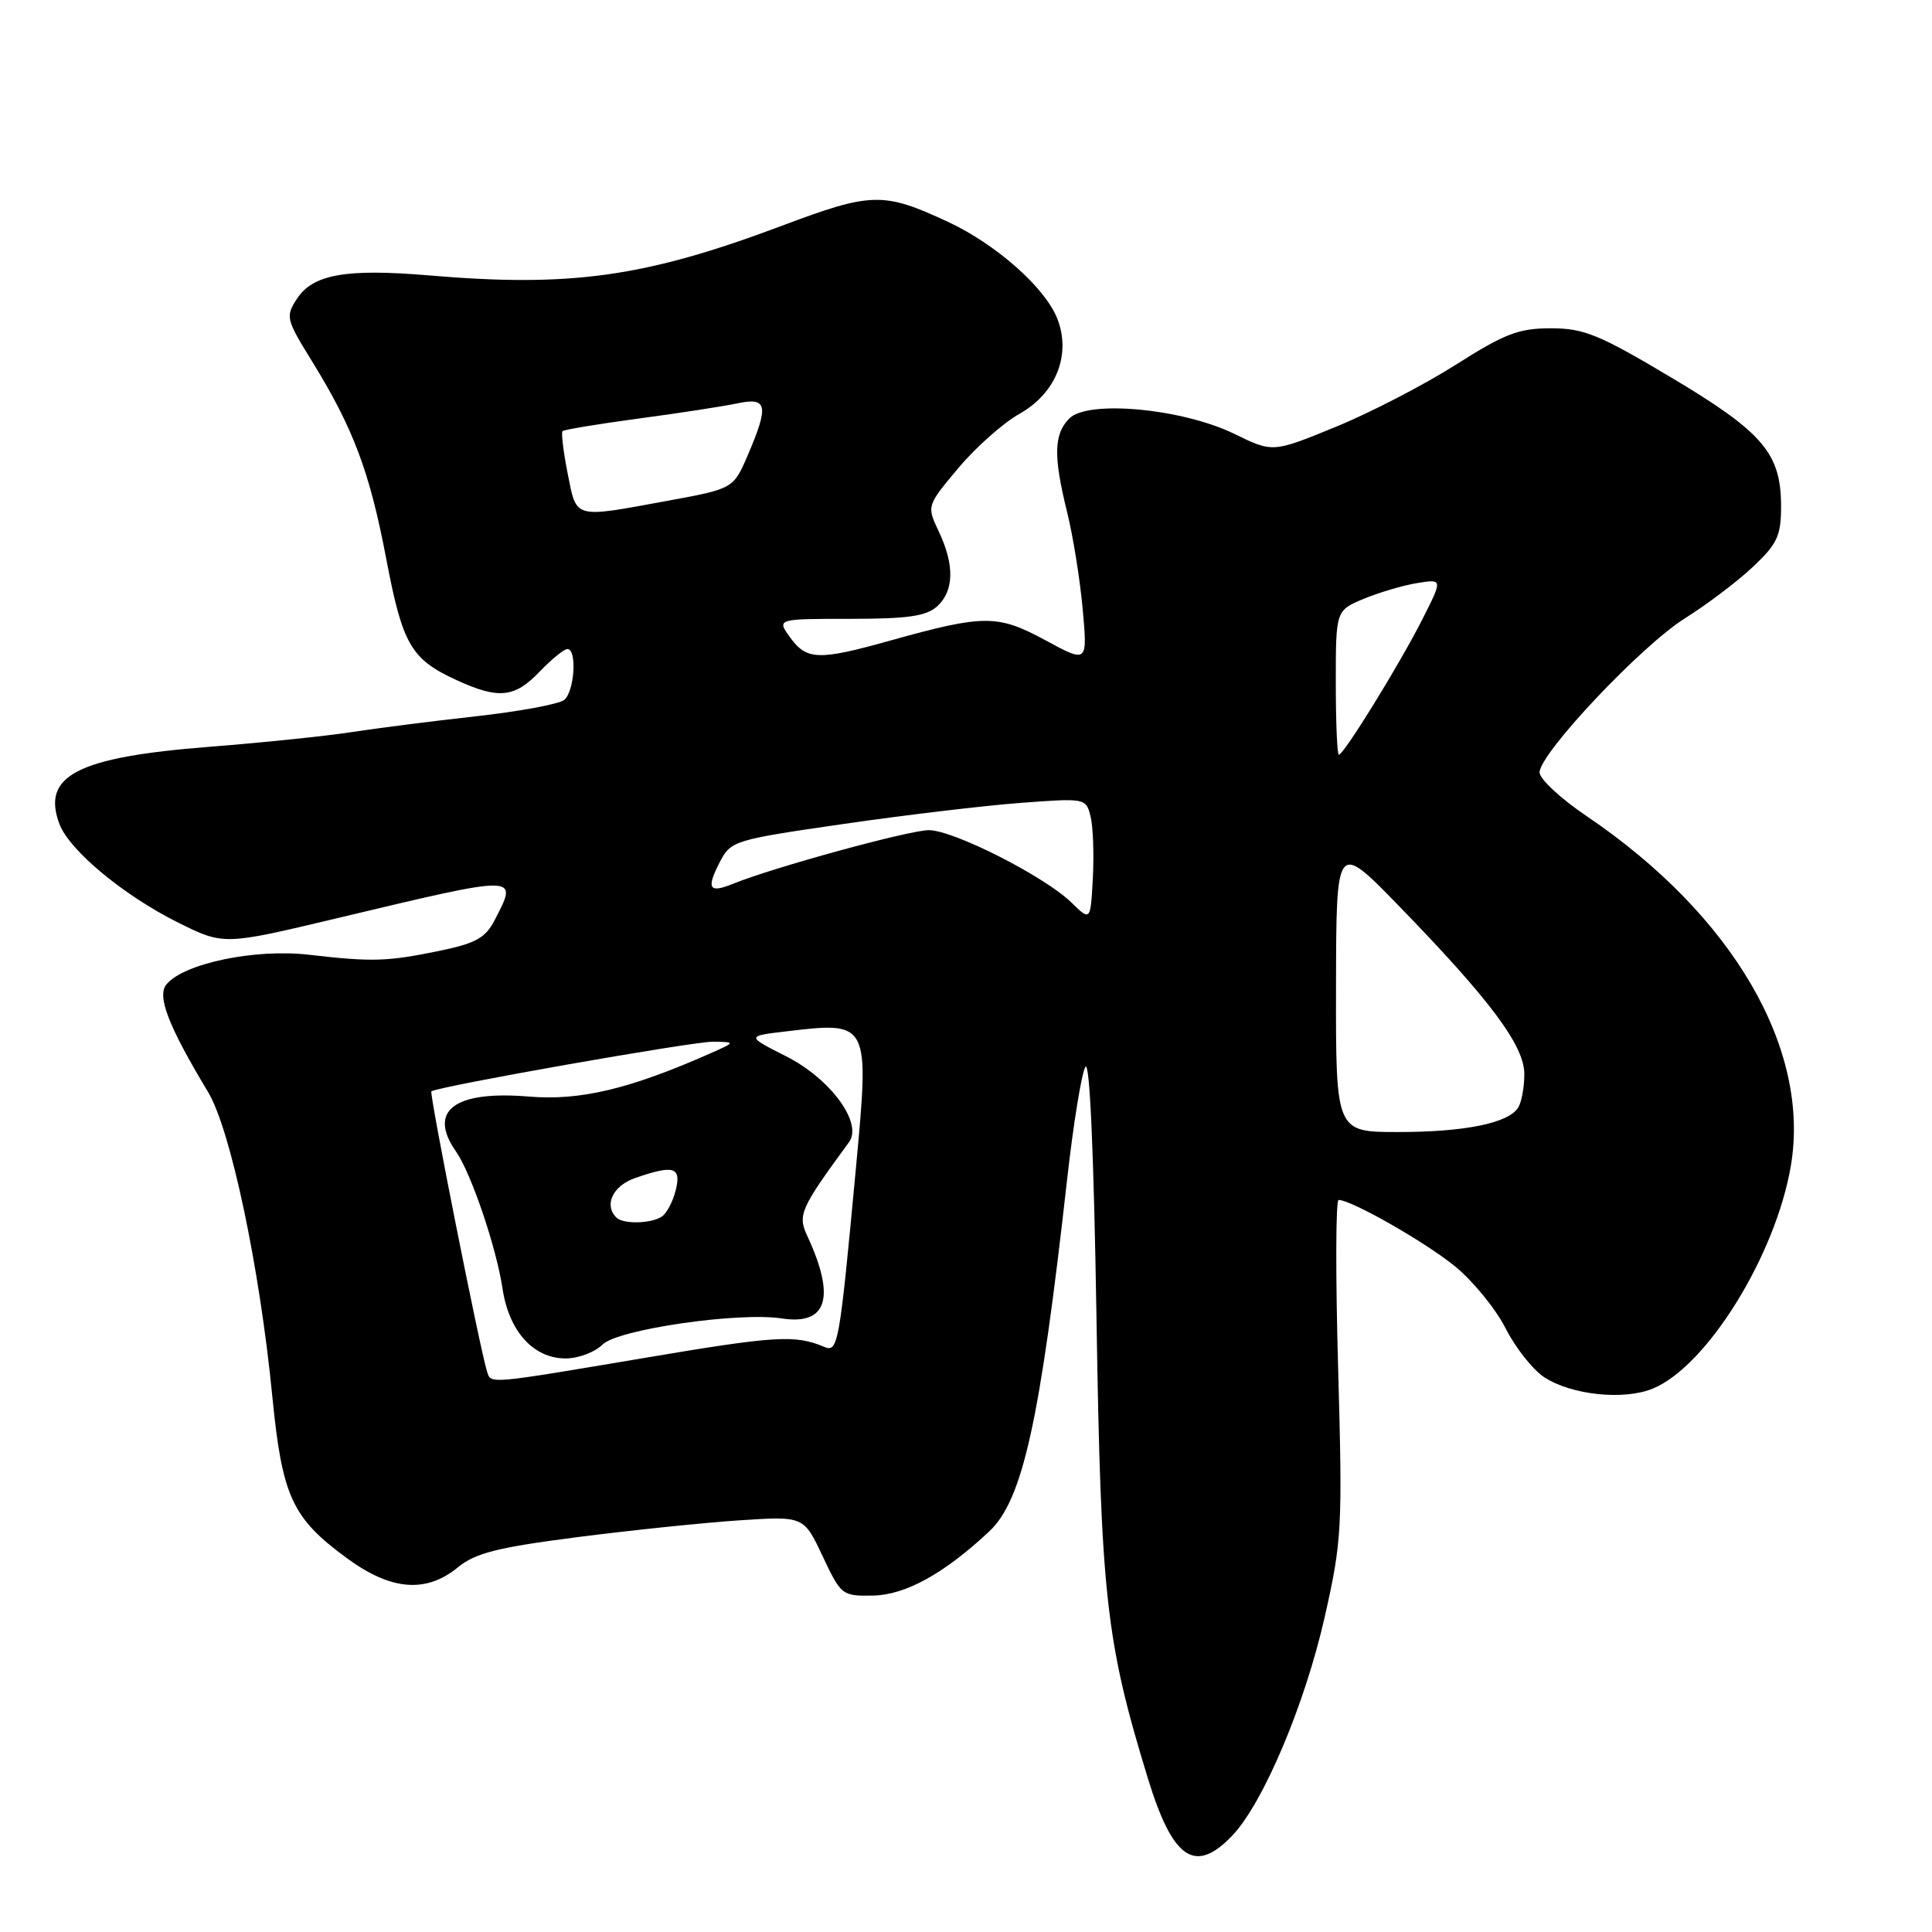 <?xml version="1.0" encoding="UTF-8" standalone="no"?>
<!DOCTYPE svg PUBLIC "-//W3C//DTD SVG 1.1//EN" "http://www.w3.org/Graphics/SVG/1.1/DTD/svg11.dtd" >
<svg xmlns="http://www.w3.org/2000/svg" xmlns:xlink="http://www.w3.org/1999/xlink" version="1.1" viewBox="0 0 256 256">
 <g >
 <path fill="currentColor"
d=" M 163.26 243.25 C 167.37 238.96 172.91 225.86 175.54 214.22 C 177.81 204.17 177.90 202.47 177.31 181.31 C 176.96 169.04 176.99 159.00 177.37 159.00 C 179.08 159.00 188.90 164.61 192.83 167.82 C 195.20 169.77 198.21 173.46 199.51 176.03 C 200.81 178.59 203.11 181.50 204.62 182.49 C 208.23 184.85 215.19 185.58 219.02 183.99 C 226.18 181.03 235.26 166.38 237.29 154.52 C 239.95 138.99 229.60 121.24 210.25 108.15 C 206.81 105.83 204.00 103.21 204.00 102.35 C 204.00 99.84 217.53 85.50 223.28 81.92 C 226.15 80.12 230.19 77.07 232.25 75.13 C 235.52 72.05 236.00 71.01 236.00 67.05 C 235.99 60.06 233.61 57.27 221.41 50.00 C 211.88 44.32 209.87 43.50 205.50 43.50 C 201.24 43.50 199.38 44.21 192.90 48.33 C 188.71 50.99 181.55 54.70 176.97 56.57 C 168.65 59.98 168.65 59.98 163.58 57.50 C 156.71 54.14 144.18 52.96 141.70 55.44 C 139.63 57.51 139.56 60.45 141.40 67.86 C 142.17 70.96 143.10 76.73 143.46 80.68 C 144.11 87.87 144.11 87.87 138.51 84.83 C 132.19 81.41 130.40 81.41 118.00 84.87 C 108.46 87.54 106.90 87.49 104.70 84.47 C 102.91 82.00 102.91 82.00 112.62 82.00 C 120.26 82.00 122.73 81.65 124.17 80.35 C 126.43 78.30 126.50 74.86 124.39 70.42 C 122.79 67.03 122.79 67.03 126.97 62.04 C 129.27 59.29 132.92 56.05 135.09 54.83 C 140.00 52.07 142.01 46.86 140.03 42.06 C 138.33 37.98 131.92 32.34 125.64 29.41 C 117.04 25.41 115.51 25.44 103.59 29.92 C 85.48 36.72 75.68 38.10 56.81 36.49 C 45.89 35.57 41.48 36.34 39.36 39.57 C 37.81 41.94 37.89 42.28 41.35 47.88 C 46.82 56.75 48.98 62.49 51.17 74.00 C 53.34 85.43 54.45 87.34 60.50 90.12 C 66.07 92.68 68.19 92.46 71.50 89.00 C 73.08 87.35 74.74 86.00 75.19 86.00 C 76.49 86.00 76.12 91.66 74.75 92.75 C 74.06 93.30 68.78 94.28 63.00 94.92 C 57.22 95.56 49.80 96.51 46.50 97.02 C 43.20 97.53 34.74 98.41 27.69 98.96 C 10.21 100.33 5.45 102.79 7.89 109.22 C 9.22 112.70 16.39 118.65 23.57 122.23 C 29.64 125.25 29.64 125.25 44.57 121.69 C 69.08 115.85 68.68 115.85 65.53 121.95 C 64.32 124.28 63.02 125.00 58.28 125.98 C 51.29 127.42 49.38 127.48 40.94 126.51 C 33.82 125.68 24.37 127.65 22.06 130.43 C 20.77 131.98 22.28 135.90 27.57 144.70 C 30.56 149.67 34.41 167.92 36.08 185.00 C 37.39 198.30 38.69 201.13 45.94 206.45 C 51.80 210.76 56.45 211.14 60.67 207.68 C 62.98 205.79 65.91 205.04 76.50 203.68 C 83.65 202.76 93.33 201.76 98.00 201.45 C 106.50 200.89 106.50 200.89 109.00 206.20 C 111.45 211.39 111.58 211.50 115.71 211.42 C 119.99 211.33 125.09 208.52 131.06 202.94 C 135.51 198.79 137.80 188.44 141.40 156.26 C 142.22 148.98 143.30 142.28 143.81 141.38 C 144.39 140.33 144.93 152.49 145.29 174.61 C 145.88 211.60 146.53 217.47 152.10 235.64 C 155.39 246.38 158.34 248.39 163.26 243.25 Z  M 64.54 181.75 C 63.61 178.85 56.85 144.83 57.16 144.61 C 58.12 143.94 91.93 137.98 94.50 138.03 C 97.50 138.08 97.50 138.08 94.00 139.63 C 83.41 144.31 76.84 145.87 70.08 145.30 C 60.21 144.48 56.63 147.17 60.43 152.59 C 62.43 155.46 65.77 165.29 66.59 170.76 C 67.44 176.41 70.68 180.00 74.95 180.00 C 76.63 180.00 78.83 179.17 79.84 178.16 C 81.85 176.15 97.86 173.82 103.59 174.70 C 109.62 175.63 110.76 171.93 106.97 163.77 C 105.67 160.98 106.04 160.15 112.50 151.34 C 114.35 148.82 110.07 142.96 104.19 139.98 C 98.88 137.29 98.88 137.29 104.19 136.66 C 115.18 135.34 115.21 135.41 113.44 154.50 C 111.21 178.40 111.06 179.25 109.17 178.45 C 105.37 176.84 102.68 177.01 85.35 179.94 C 64.52 183.45 65.07 183.40 64.54 181.75 Z  M 81.67 161.33 C 80.00 159.66 81.20 157.13 84.15 156.10 C 89.29 154.31 90.31 154.62 89.53 157.74 C 89.15 159.25 88.31 160.82 87.67 161.22 C 86.21 162.16 82.56 162.22 81.67 161.33 Z  M 177.03 130.75 C 177.06 111.50 177.06 111.50 185.32 120.00 C 197.49 132.52 202.00 138.58 201.98 142.34 C 201.98 144.08 201.61 146.07 201.16 146.77 C 199.86 148.83 194.08 150.00 185.26 150.00 C 177.00 150.00 177.00 150.00 177.03 130.75 Z  M 142.00 119.62 C 138.45 116.14 126.35 110.00 123.07 110.00 C 120.49 110.00 102.45 114.94 97.12 117.11 C 93.95 118.40 93.56 117.76 95.36 114.26 C 96.84 111.40 97.21 111.29 111.69 109.19 C 119.83 108.01 130.41 106.75 135.20 106.39 C 143.81 105.74 143.90 105.76 144.50 108.16 C 144.84 109.49 144.97 113.17 144.81 116.32 C 144.50 122.06 144.50 122.06 142.00 119.62 Z  M 177.00 90.45 C 177.00 80.90 177.00 80.90 180.69 79.35 C 182.72 78.51 185.92 77.56 187.78 77.26 C 191.18 76.71 191.18 76.71 188.45 82.10 C 185.45 88.03 178.06 100.00 177.41 100.00 C 177.18 100.00 177.00 95.70 177.00 90.45 Z  M 75.22 62.75 C 74.65 59.86 74.34 57.33 74.54 57.13 C 74.74 56.93 79.31 56.17 84.70 55.45 C 90.09 54.73 95.96 53.82 97.75 53.44 C 101.68 52.61 101.90 53.74 99.09 60.30 C 97.17 64.76 97.17 64.76 88.34 66.38 C 75.90 68.66 76.43 68.81 75.22 62.75 Z "/>
</g>
</svg>